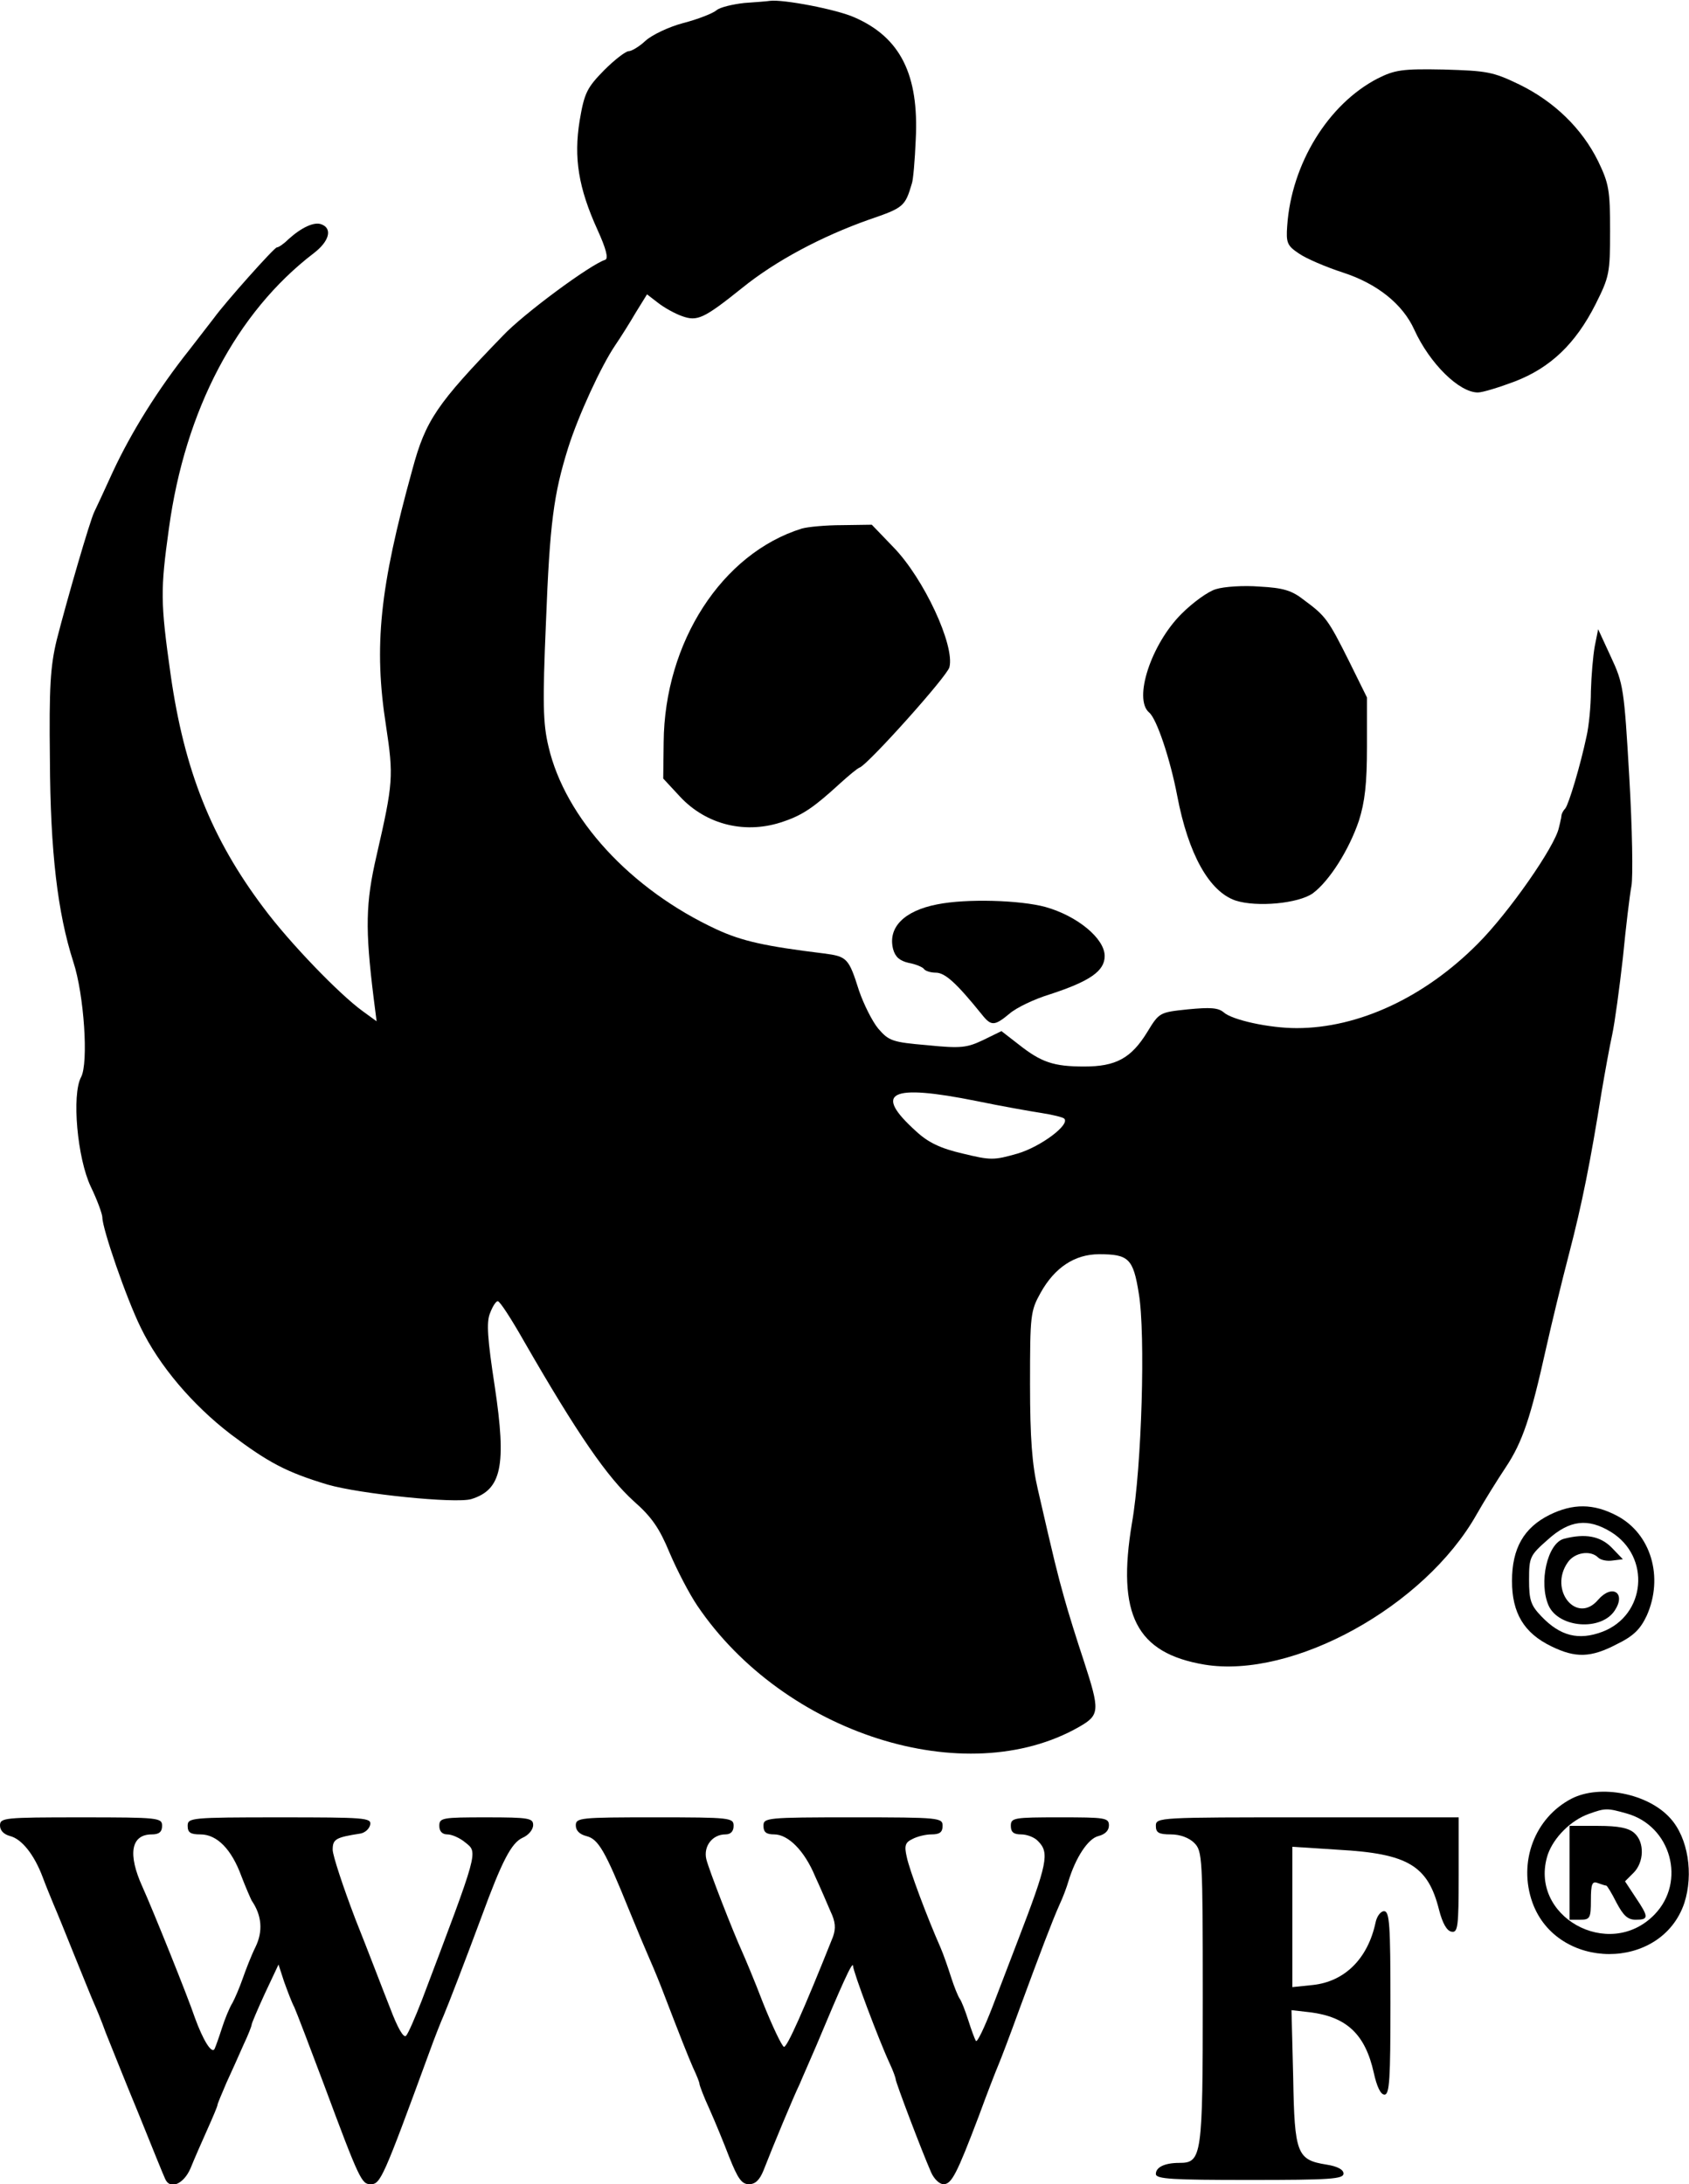 <?xml version="1.0" standalone="no"?>
<!DOCTYPE svg PUBLIC "-//W3C//DTD SVG 20010904//EN"
 "http://www.w3.org/TR/2001/REC-SVG-20010904/DTD/svg10.dtd">
<svg version="1.0" xmlns="http://www.w3.org/2000/svg"
 width="396pt" height="512pt" viewBox="0 0 396 512"
 preserveAspectRatio="xMidYMid meet">
<g transform="translate(0,512) scale(0.1,-0.1)"
fill="#000000" stroke="none">
<path d="M1745 5113 c-27 -3 -57 -10 -65 -17 -8 -7 -43 -21 -78 -30 -34 -9
-74 -28 -89 -42 -14 -13 -32 -24 -39 -24 -7 0 -33 -20 -58 -45 -40 -41 -46
-53 -57 -118 -14 -87 -3 -157 42 -256 20 -44 26 -67 18 -70 -35 -11 -192 -127
-240 -178 -155 -160 -181 -198 -212 -313 -77 -278 -91 -415 -62 -601 18 -119
17 -134 -22 -304 -26 -112 -27 -172 -7 -334 l7 -55 -33 24 c-54 39 -171 160
-232 242 -122 162 -186 322 -218 547 -24 170 -24 198 -4 342 38 279 159 507
339 645 37 28 45 58 19 68 -17 7 -47 -7 -78 -35 -11 -11 -23 -19 -27 -19 -6 0
-121 -129 -147 -165 -4 -5 -30 -39 -58 -75 -74 -93 -136 -193 -179 -285 -20
-44 -40 -87 -44 -95 -10 -20 -64 -206 -88 -300 -15 -62 -18 -111 -16 -280 1
-217 18 -360 55 -475 25 -76 36 -237 18 -270 -22 -41 -9 -190 23 -257 15 -31
27 -64 27 -72 0 -26 56 -189 90 -258 43 -89 121 -181 211 -250 89 -67 131 -89
227 -118 76 -22 300 -45 337 -34 71 22 83 78 55 264 -17 111 -20 151 -11 172
6 16 14 28 18 28 5 0 32 -42 61 -93 126 -219 196 -320 258 -376 42 -37 60 -63
84 -121 17 -40 46 -96 65 -124 203 -300 629 -436 895 -284 49 28 49 38 11 155
-16 48 -37 115 -46 148 -16 57 -23 85 -62 255 -13 56 -18 118 -18 245 0 163 1
172 25 215 33 59 80 90 137 90 69 0 80 -10 93 -92 16 -94 7 -407 -16 -538 -36
-215 10 -305 170 -332 207 -34 516 136 638 352 17 30 48 80 68 110 40 60 59
118 95 280 13 58 37 157 54 222 30 115 50 215 76 378 8 47 19 108 25 135 6 28
17 109 25 180 7 72 16 147 20 168 4 21 2 136 -5 255 -12 208 -14 220 -43 282
l-30 65 -8 -40 c-4 -22 -8 -69 -9 -105 0 -36 -5 -83 -10 -105 -15 -71 -42
-160 -50 -170 -5 -5 -9 -13 -9 -17 -1 -5 -1 -9 -2 -10 0 -2 -2 -10 -4 -18 -9
-44 -118 -200 -190 -272 -125 -126 -280 -198 -425 -198 -64 0 -151 19 -171 37
-13 11 -32 12 -84 7 -66 -7 -67 -7 -95 -53 -38 -62 -74 -81 -148 -81 -72 0
-101 10 -154 52 l-40 31 -43 -21 c-38 -18 -52 -20 -131 -12 -82 7 -90 10 -115
39 -14 17 -34 57 -45 89 -24 76 -28 80 -82 87 -139 17 -192 29 -251 56 -203
94 -356 261 -395 429 -13 54 -14 103 -6 290 9 234 18 301 52 410 24 76 77 191
110 240 13 19 35 54 49 78 l26 42 26 -20 c14 -11 39 -25 56 -31 36 -13 51 -6
141 66 79 64 187 121 297 160 82 28 85 31 101 85 3 8 7 54 9 102 8 153 -36
240 -143 287 -42 19 -168 43 -199 39 -5 -1 -32 -3 -60 -5z m545 -2574 c58 -12
126 -24 152 -28 26 -4 50 -10 53 -13 15 -14 -55 -66 -109 -82 -56 -16 -63 -16
-129 0 -52 12 -81 26 -109 52 -102 92 -62 112 142 71z"/>
<path d="M3230 4936 c-116 -60 -202 -200 -212 -345 -3 -40 0 -47 27 -65 17
-12 64 -32 104 -45 80 -26 140 -74 167 -134 36 -79 105 -147 149 -147 11 0 50
12 87 26 83 32 142 88 189 181 32 64 34 72 34 172 0 96 -3 111 -28 163 -38 77
-103 140 -185 180 -62 30 -76 32 -177 35 -98 2 -115 -1 -155 -21z"/>
<path d="M1880 3881 c-187 -58 -322 -266 -324 -501 l-1 -85 39 -42 c62 -67
156 -90 245 -58 44 15 71 34 131 89 20 18 40 35 46 37 21 9 205 214 210 235
13 51 -60 208 -131 281 l-51 53 -70 -1 c-38 0 -80 -4 -94 -8z"/>
<path d="M2851 3739 c-18 -5 -54 -31 -81 -58 -71 -71 -113 -199 -76 -231 18
-14 50 -111 66 -195 26 -137 75 -225 137 -246 50 -16 147 -7 181 17 39 29 85
102 108 170 14 44 19 87 19 174 l0 115 -42 85 c-49 98 -55 106 -105 143 -29
23 -49 29 -105 32 -37 3 -83 0 -102 -6z"/>
<path d="M2197 3000 c-77 -15 -116 -54 -103 -105 5 -18 15 -27 36 -32 17 -3
33 -10 36 -14 3 -5 16 -9 28 -9 22 0 49 -25 108 -98 22 -28 30 -27 65 2 16 14
58 34 94 45 95 31 129 55 129 90 0 41 -64 94 -139 115 -59 16 -185 20 -254 6z"/>
<path d="M3633 1569 c-60 -30 -88 -78 -88 -155 0 -75 28 -122 92 -153 57 -28
93 -27 154 5 39 19 55 35 70 67 40 90 10 192 -70 234 -55 29 -103 29 -158 2z
m144 -40 c94 -58 82 -195 -20 -234 -56 -21 -99 -10 -143 36 -25 26 -29 38 -29
86 0 53 2 57 44 94 51 46 94 51 148 18z"/>
<path d="M3667 1513 c-39 -10 -60 -103 -36 -157 24 -52 123 -60 155 -11 27 41
-6 63 -39 25 -50 -59 -117 23 -71 88 16 23 53 29 71 11 6 -6 21 -9 34 -7 l24
3 -27 28 c-26 26 -61 33 -111 20z"/>
<path d="M3685 904 c-87 -45 -126 -149 -92 -244 58 -160 302 -161 356 -1 22
68 9 153 -33 199 -52 58 -164 80 -231 46z m129 -35 c104 -29 140 -160 65 -237
-107 -110 -297 -3 -250 141 14 40 54 80 96 95 39 14 43 14 89 1z"/>
<path d="M3680 730 l0 -110 25 0 c23 0 25 4 25 46 0 38 3 45 16 40 9 -3 17 -6
20 -6 2 0 13 -18 24 -40 16 -30 26 -40 45 -40 31 0 31 6 0 52 l-25 38 20 20
c25 25 26 72 2 93 -13 12 -37 17 -85 17 l-67 0 0 -110z"/>
<path d="M0 841 c0 -12 9 -21 24 -25 27 -7 56 -43 76 -96 7 -19 19 -48 26 -65
7 -16 29 -70 49 -120 20 -49 40 -99 45 -110 5 -11 18 -42 28 -70 11 -27 45
-113 77 -190 31 -77 59 -146 62 -152 11 -27 44 -13 60 25 8 20 26 61 39 90 13
29 24 55 24 58 0 3 10 26 21 52 12 26 30 66 40 89 11 23 19 44 19 47 0 3 14
36 31 73 l32 68 13 -40 c8 -22 18 -49 24 -60 5 -11 36 -92 69 -180 84 -226 89
-235 110 -235 23 0 29 13 136 305 14 39 30 79 35 90 11 26 50 127 89 232 48
131 70 173 96 185 14 6 25 19 25 30 0 16 -10 18 -110 18 -103 0 -110 -1 -110
-20 0 -13 7 -20 19 -20 10 0 29 -8 42 -19 30 -24 32 -16 -102 -370 -16 -41
-32 -78 -37 -83 -6 -6 -20 19 -37 64 -16 40 -52 135 -82 210 -29 76 -53 149
-53 162 0 25 7 29 65 38 11 2 21 11 23 21 3 16 -13 17 -212 17 -209 0 -216 -1
-216 -20 0 -16 7 -20 30 -20 39 0 73 -35 96 -98 10 -26 21 -51 24 -57 24 -35
27 -72 9 -109 -10 -20 -23 -54 -30 -74 -7 -20 -18 -46 -24 -57 -7 -11 -18 -38
-25 -60 -7 -22 -15 -44 -17 -48 -7 -12 -27 21 -46 73 -16 48 -99 254 -123 307
-35 77 -27 123 22 123 17 0 24 6 24 20 0 19 -7 20 -190 20 -180 0 -190 -1
-190 -19z"/>
<path d="M1350 841 c0 -12 9 -21 25 -25 28 -7 44 -35 99 -171 20 -49 41 -99
46 -110 5 -11 19 -44 30 -72 48 -125 62 -160 75 -190 8 -17 15 -34 15 -38 0
-3 10 -30 23 -58 13 -29 34 -80 47 -114 20 -50 29 -63 46 -63 15 0 25 10 34
32 23 59 70 172 85 203 7 17 25 57 39 90 59 141 85 199 86 187 0 -13 60 -173
86 -229 8 -17 14 -34 14 -37 0 -7 61 -168 83 -218 7 -16 20 -28 29 -28 19 0
31 23 83 160 19 52 40 106 46 120 6 14 28 72 49 130 49 133 77 207 94 245 8
17 17 41 21 55 17 56 46 100 70 106 16 4 25 13 25 25 0 18 -9 19 -115 19 -108
0 -115 -1 -115 -20 0 -15 7 -20 24 -20 14 0 32 -7 40 -16 27 -27 22 -52 -48
-234 -14 -36 -40 -105 -59 -154 -19 -49 -36 -85 -39 -80 -3 5 -11 27 -18 49
-7 22 -16 45 -20 50 -4 6 -13 28 -20 50 -7 22 -18 54 -25 70 -31 70 -73 182
-79 212 -6 26 -4 34 13 42 11 6 31 11 45 11 19 0 26 5 26 20 0 19 -7 20 -210
20 -203 0 -210 -1 -210 -20 0 -15 7 -20 25 -20 33 0 71 -38 96 -98 12 -26 28
-63 36 -82 12 -25 13 -40 6 -60 -69 -173 -108 -260 -115 -258 -5 2 -27 48 -49
103 -21 55 -44 109 -49 120 -21 46 -78 192 -84 217 -7 30 14 58 45 58 12 0 19
7 19 20 0 19 -7 20 -185 20 -175 0 -185 -1 -185 -19z"/>
<path d="M2710 840 c0 -16 7 -20 35 -20 22 0 43 -8 55 -20 19 -19 20 -33 20
-363 0 -372 -2 -387 -55 -387 -34 0 -55 -10 -55 -26 0 -12 39 -14 220 -14 188
0 220 2 220 15 0 9 -14 17 -40 21 -69 11 -75 25 -78 204 l-4 158 44 -5 c86
-11 129 -52 149 -142 7 -32 16 -51 25 -51 12 0 14 36 14 215 0 183 -2 215 -15
215 -8 0 -17 -12 -20 -27 -18 -84 -72 -138 -147 -146 l-48 -5 0 165 0 164 108
-7 c163 -9 210 -37 236 -141 8 -31 18 -49 29 -51 15 -3 17 10 17 132 l0 136
-355 0 c-348 0 -355 0 -355 -20z"/>
</g>
</svg>
